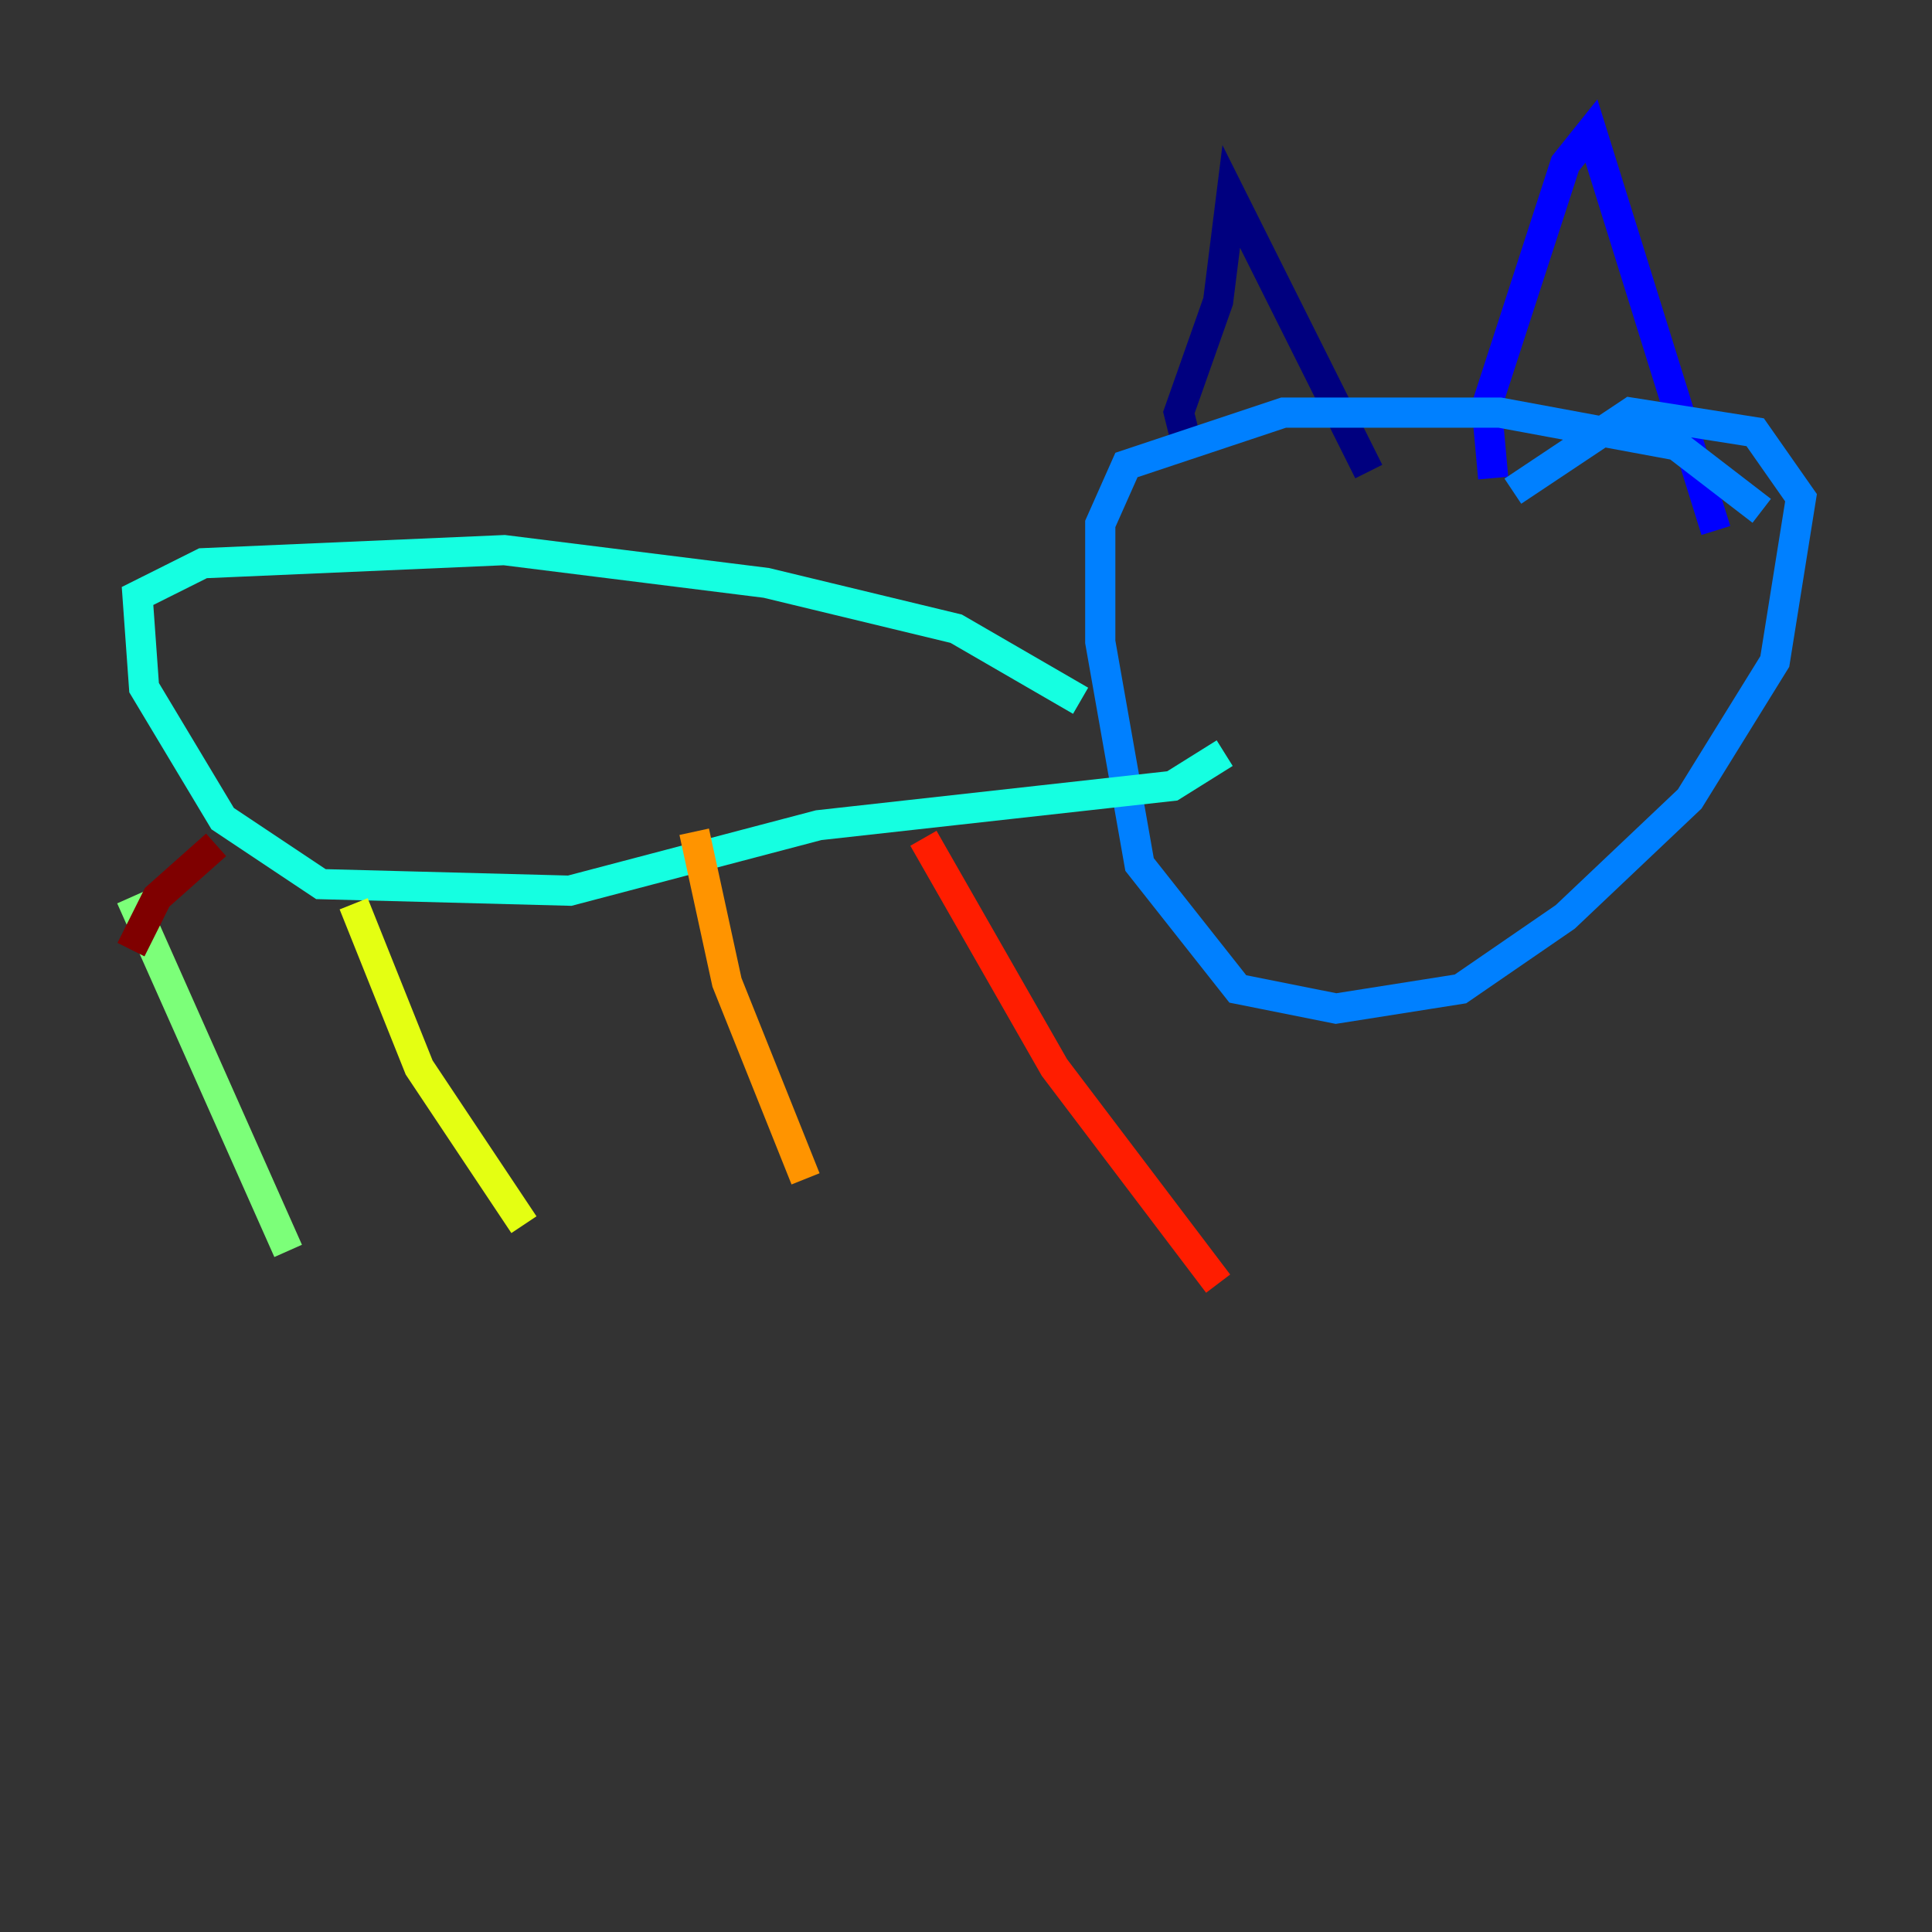 <?xml version="1.0" encoding="utf-8" ?>
<svg baseProfile="tiny" height="128" version="1.2" viewBox="0,0,128,128" width="128" xmlns="http://www.w3.org/2000/svg" xmlns:ev="http://www.w3.org/2001/xml-events" xmlns:xlink="http://www.w3.org/1999/xlink"><rect x="0" y="0" width="128" height="128" fill="#333333" stroke="none"/><defs /><polyline fill="none" points="78.536,29.071 78.102,27.336 80.705,19.959 81.573,13.017 90.685,31.241" stroke="#00007f" stroke-width="2" /><polyline fill="none" points="98.929,31.675 98.495,26.902 103.702,10.848 105.437,8.678 113.681,35.146" stroke="#0000ff" stroke-width="2" /><polyline fill="none" points="116.719,33.844 111.078,29.505 99.363,27.336 85.044,27.336 74.63,30.807 72.895,34.712 72.895,42.522 75.498,57.275 82.007,65.519 88.515,66.82 96.759,65.519 103.702,60.746 111.946,52.936 117.586,43.824 119.322,32.976 116.285,28.637 108.041,27.336 100.231,32.542" stroke="#0080ff" stroke-width="2" /><polyline fill="none" points="71.593,46.427 63.349,41.654 50.766,38.617 33.41,36.447 13.451,37.315 9.112,39.485 9.546,45.559 14.752,54.237 21.261,58.576 37.749,59.01 54.237,54.671 77.668,52.068 81.139,49.898" stroke="#15ffe1" stroke-width="2" /><polyline fill="none" points="8.678,59.444 19.091,82.875" stroke="#7cff79" stroke-width="2" /><polyline fill="none" points="23.43,59.878 27.77,70.725 34.712,81.139" stroke="#e4ff12" stroke-width="2" /><polyline fill="none" points="45.993,55.105 48.163,65.085 53.37,78.102" stroke="#ff9400" stroke-width="2" /><polyline fill="none" points="61.18,55.539 69.858,70.725 80.705,85.044" stroke="#ff1d00" stroke-width="2" /><polyline fill="none" points="8.678,62.915 10.414,59.444 14.319,55.973" stroke="#7f0000" stroke-width="2" /></svg>